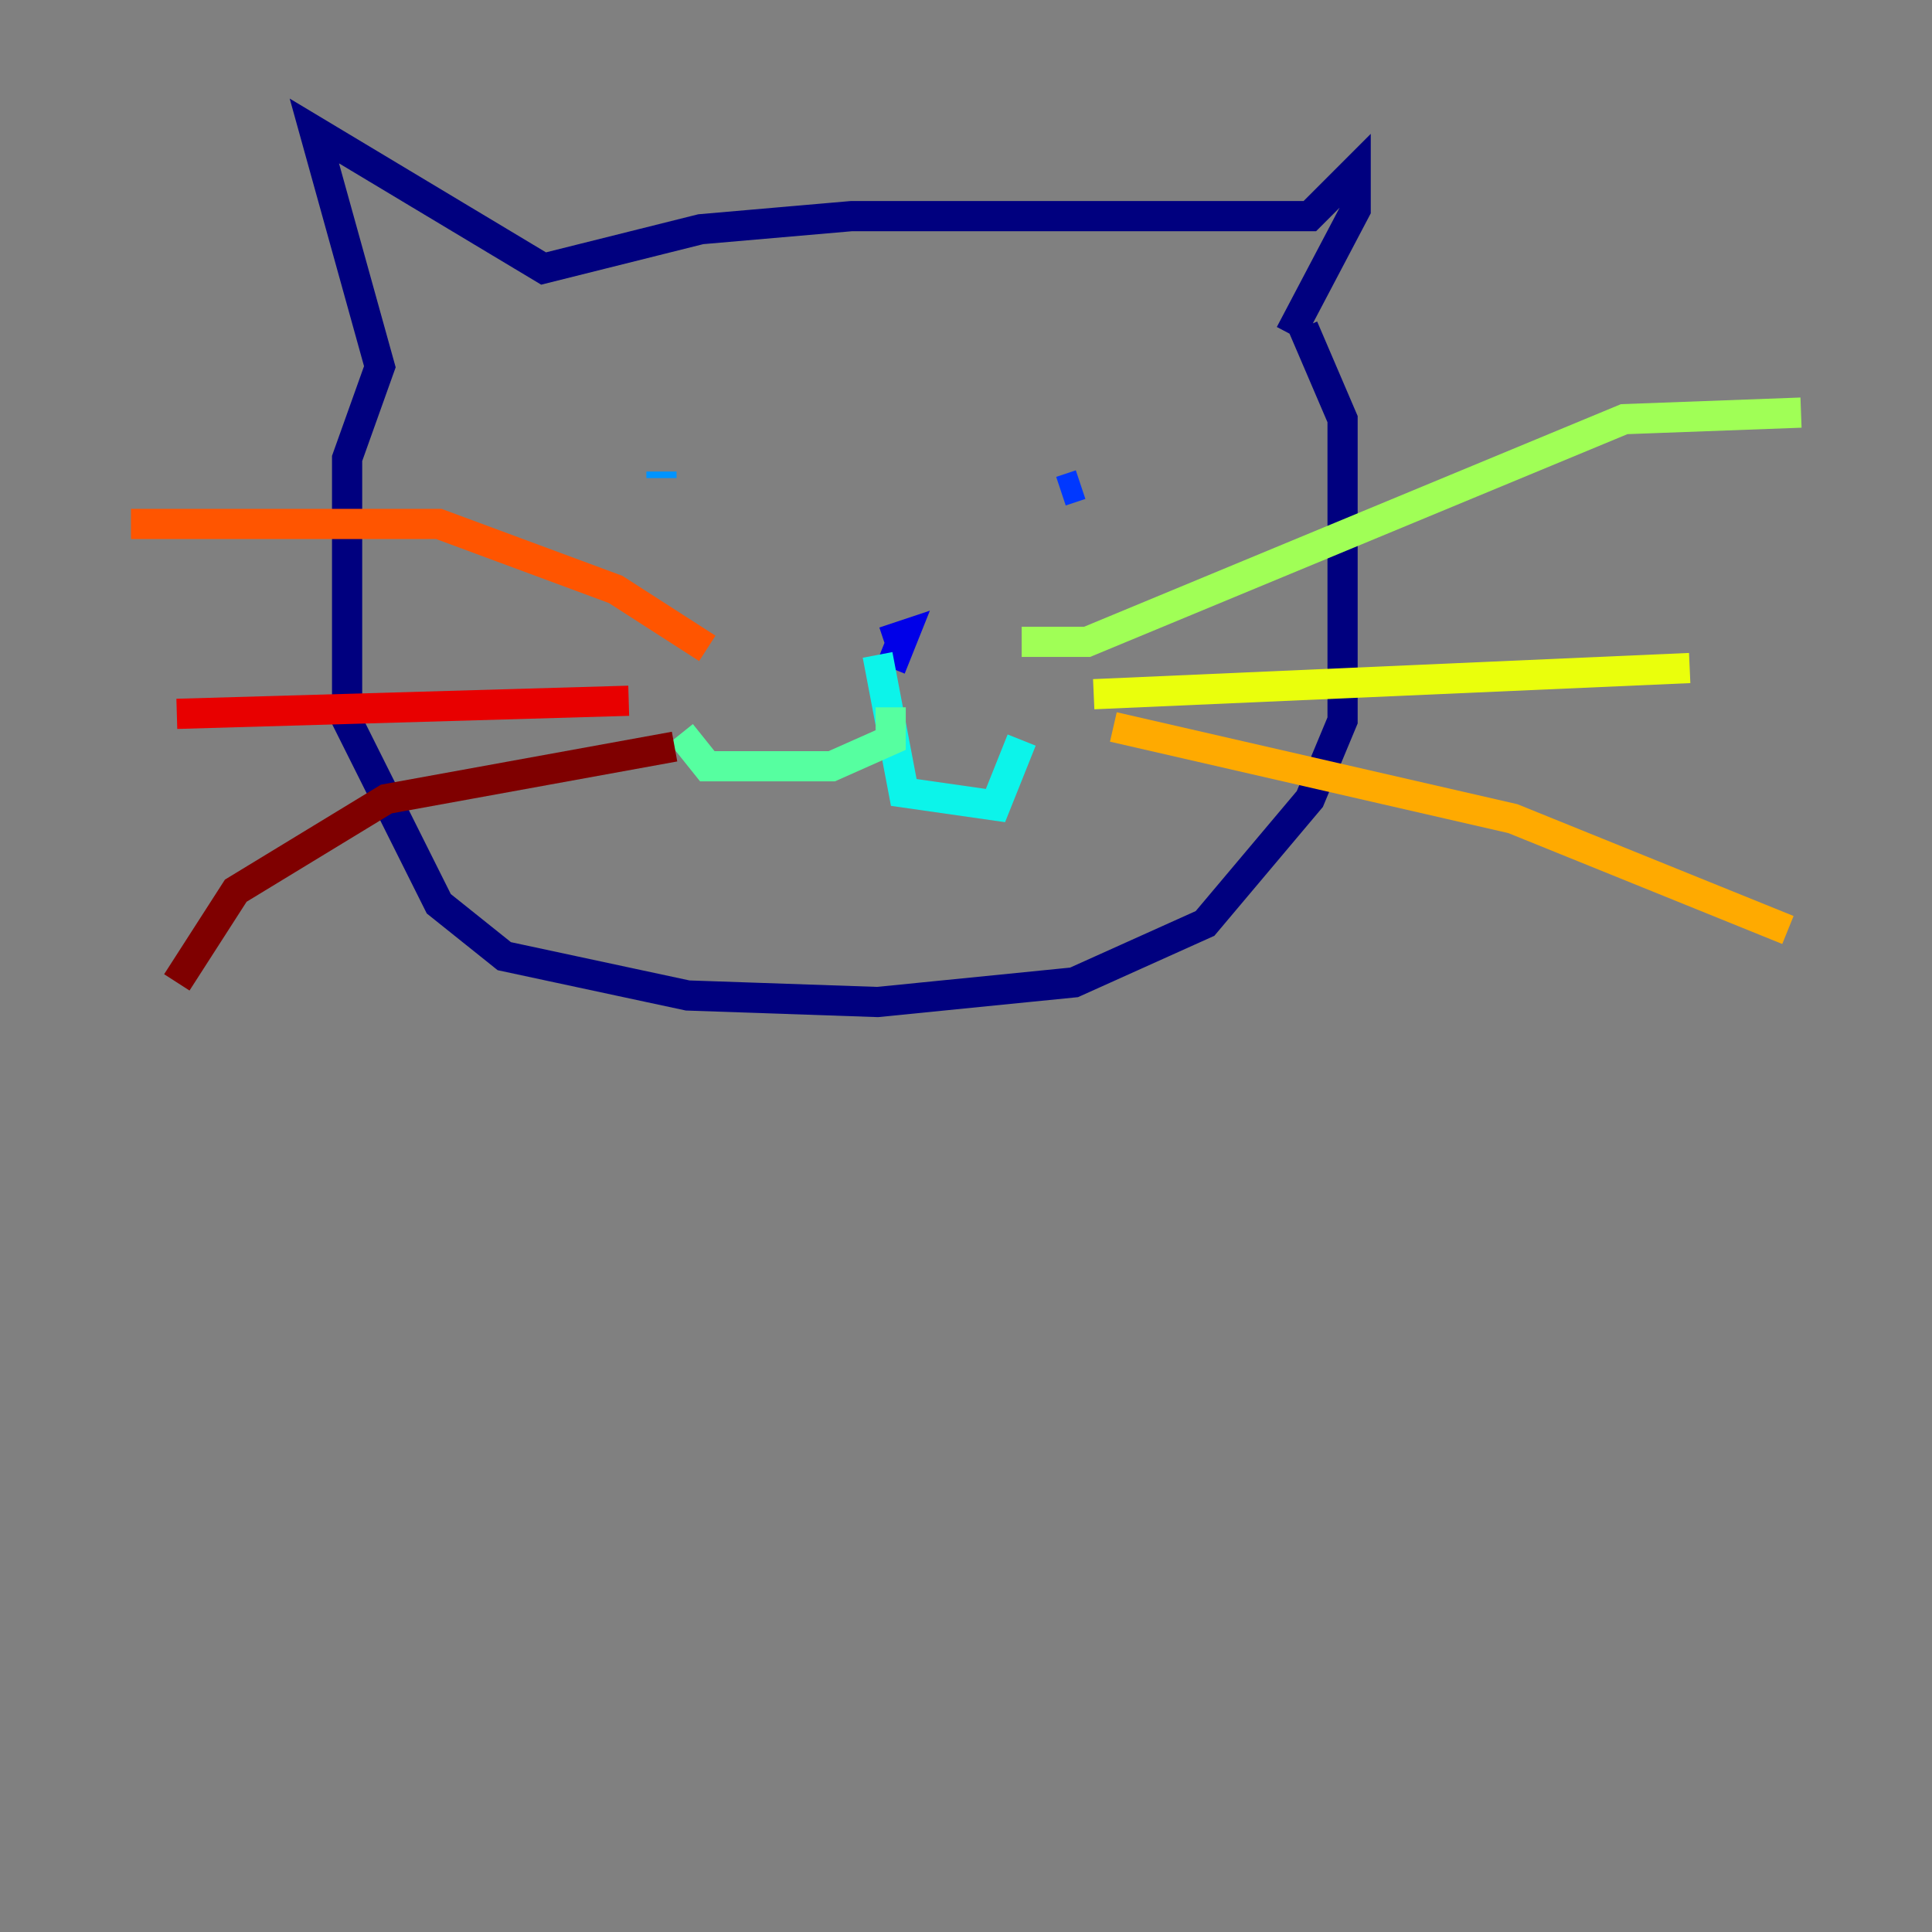 <?xml version="1.0" encoding="utf-8" ?>
<svg baseProfile="tiny" height="128" version="1.2" viewBox="0,0,128,128" width="128" xmlns="http://www.w3.org/2000/svg" xmlns:ev="http://www.w3.org/2001/xml-events" xmlns:xlink="http://www.w3.org/1999/xlink"><rect x="0" y="0" width="128" height="128" fill="#808080" stroke="none"/><defs /><polyline fill="none" points="86.346,21.695 88.949,27.77 88.949,47.729 86.78,52.936 79.837,61.18 71.159,65.085 58.142,66.386 45.559,65.953 33.41,63.349 29.071,59.878 22.997,47.729 22.997,30.373 25.166,24.298 20.827,8.678 36.014,17.79 46.427,15.186 56.407,14.319 86.78,14.319 89.817,11.281 89.817,13.885 85.478,22.129" stroke="#00007f" stroke-width="2" /><polyline fill="none" points="59.01,44.258 59.878,42.088 58.576,42.522" stroke="#0000e8" stroke-width="2" /><polyline fill="none" points="71.593,32.108 70.291,32.542" stroke="#0038ff" stroke-width="2" /><polyline fill="none" points="43.824,31.241 43.824,31.675" stroke="#0094ff" stroke-width="2" /><polyline fill="none" points="58.142,43.39 59.878,52.502 65.953,53.37 67.688,49.031" stroke="#0cf4ea" stroke-width="2" /><polyline fill="none" points="59.01,46.861 59.01,49.031 55.105,50.766 46.861,50.766 45.125,48.597" stroke="#56ffa0" stroke-width="2" /><polyline fill="none" points="67.688,42.522 72.027,42.522 107.607,27.77 119.322,27.336" stroke="#a0ff56" stroke-width="2" /><polyline fill="none" points="72.461,45.993 111.946,44.258" stroke="#eaff0c" stroke-width="2" /><polyline fill="none" points="73.763,48.163 100.231,54.237 118.454,61.614" stroke="#ffaa00" stroke-width="2" /><polyline fill="none" points="46.861,42.956 40.786,39.051 29.071,34.712 8.678,34.712" stroke="#ff5500" stroke-width="2" /><polyline fill="none" points="41.654,46.427 11.715,47.295" stroke="#e80000" stroke-width="2" /><polyline fill="none" points="44.691,49.464 25.6,52.936 15.62,59.01 11.715,65.085" stroke="#7f0000" stroke-width="2" /></svg>